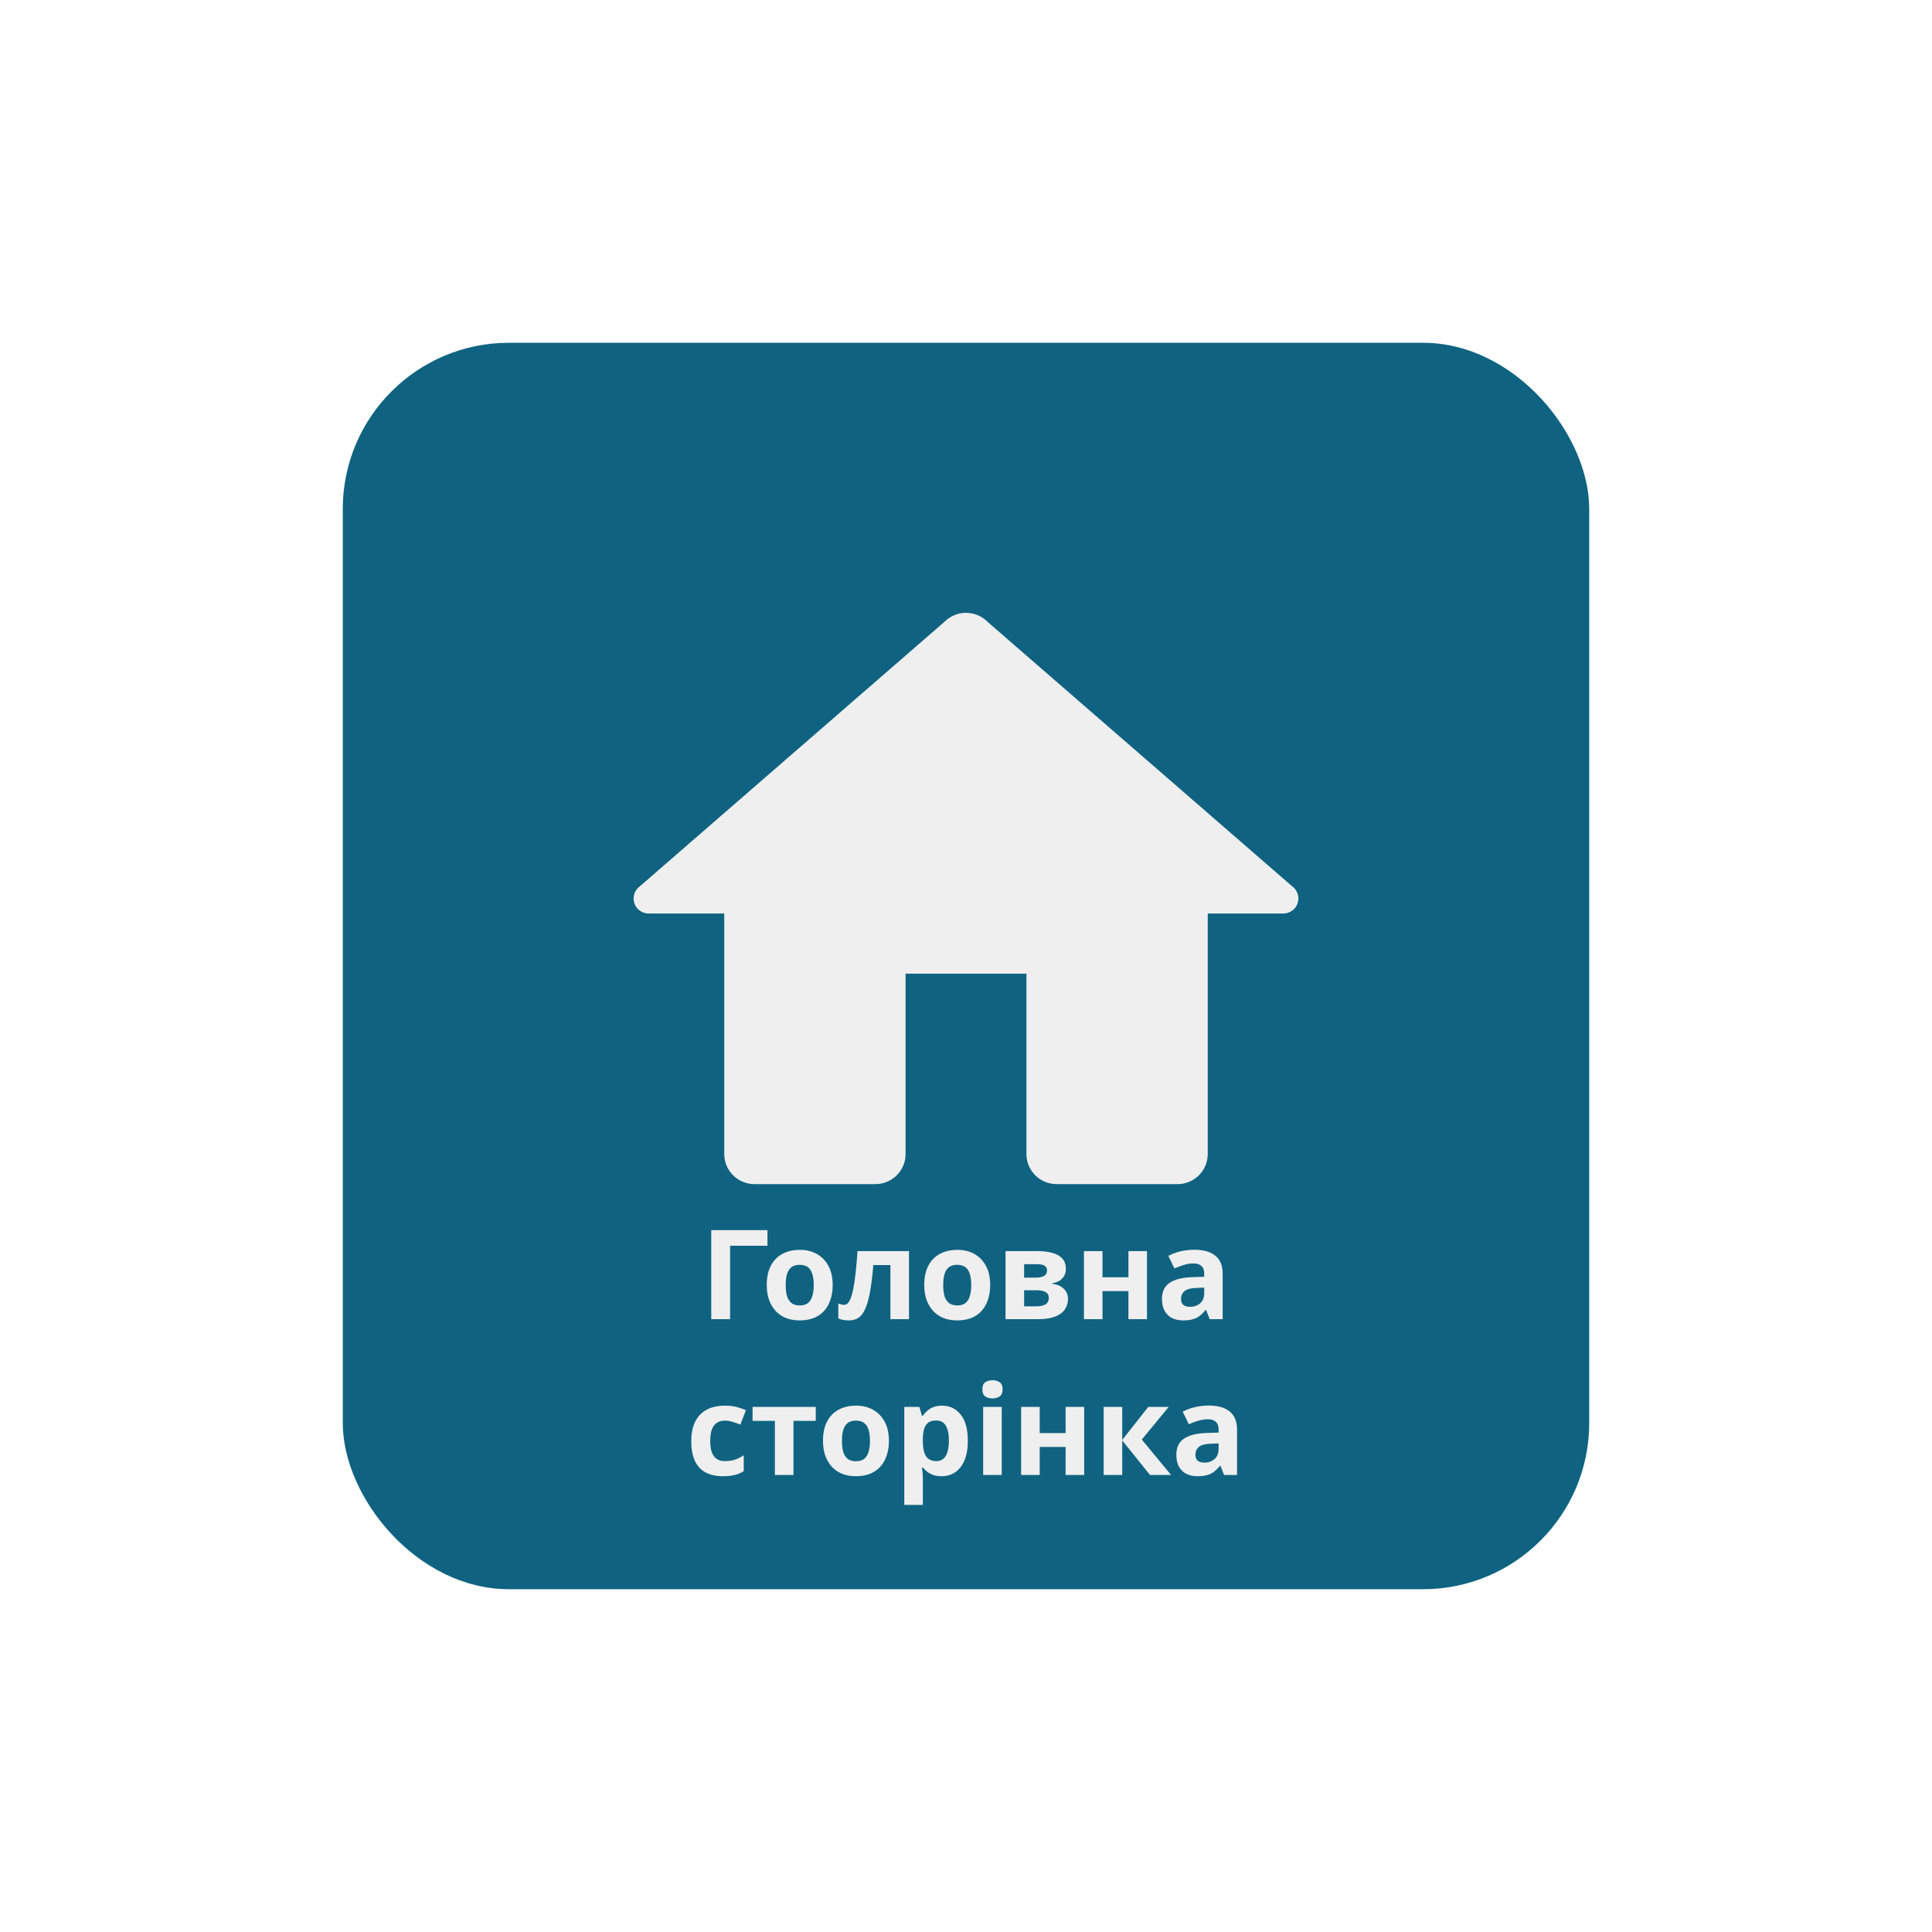 <svg width="186" height="186" viewBox="0 0 186 186" fill="none" xmlns="http://www.w3.org/2000/svg">
<g filter="url(#filter0_d_3_8)">
<rect x="33" y="33" width="120" height="120" rx="16" fill="#0F6381"/>
<path d="M73.886 118.432V119.932H70.287V127H68.475V118.432H73.886ZM80.165 123.712C80.165 124.256 80.089 124.74 79.937 125.164C79.793 125.588 79.581 125.948 79.301 126.244C79.029 126.532 78.697 126.752 78.305 126.904C77.913 127.048 77.469 127.12 76.973 127.12C76.517 127.12 76.093 127.048 75.701 126.904C75.317 126.752 74.985 126.532 74.705 126.244C74.425 125.948 74.205 125.588 74.045 125.164C73.893 124.74 73.817 124.256 73.817 123.712C73.817 122.984 73.945 122.372 74.201 121.876C74.457 121.372 74.825 120.988 75.305 120.724C75.785 120.46 76.353 120.328 77.009 120.328C77.625 120.328 78.169 120.46 78.641 120.724C79.113 120.988 79.485 121.372 79.757 121.876C80.029 122.372 80.165 122.984 80.165 123.712ZM75.641 123.712C75.641 124.144 75.685 124.508 75.773 124.804C75.869 125.092 76.017 125.312 76.217 125.464C76.417 125.608 76.677 125.68 76.997 125.68C77.317 125.68 77.573 125.608 77.765 125.464C77.965 125.312 78.109 125.092 78.197 124.804C78.293 124.508 78.341 124.144 78.341 123.712C78.341 123.28 78.293 122.92 78.197 122.632C78.109 122.344 77.965 122.128 77.765 121.984C77.565 121.84 77.305 121.768 76.985 121.768C76.513 121.768 76.169 121.932 75.953 122.26C75.745 122.58 75.641 123.064 75.641 123.712ZM87.511 127H85.723V121.792H84.079C83.999 122.752 83.899 123.572 83.779 124.252C83.667 124.924 83.523 125.472 83.347 125.896C83.179 126.32 82.963 126.632 82.699 126.832C82.435 127.024 82.111 127.12 81.727 127.12C81.519 127.12 81.331 127.104 81.163 127.072C80.995 127.04 80.843 126.992 80.707 126.928V125.5C80.795 125.532 80.887 125.56 80.983 125.584C81.079 125.608 81.179 125.62 81.283 125.62C81.395 125.62 81.499 125.576 81.595 125.488C81.699 125.4 81.795 125.244 81.883 125.02C81.979 124.796 82.067 124.488 82.147 124.096C82.227 123.704 82.299 123.212 82.363 122.62C82.435 122.02 82.499 121.296 82.555 120.448H87.511V127ZM95.329 123.712C95.329 124.256 95.253 124.74 95.101 125.164C94.957 125.588 94.745 125.948 94.465 126.244C94.193 126.532 93.861 126.752 93.469 126.904C93.077 127.048 92.633 127.12 92.137 127.12C91.681 127.12 91.257 127.048 90.865 126.904C90.481 126.752 90.149 126.532 89.869 126.244C89.589 125.948 89.369 125.588 89.209 125.164C89.057 124.74 88.981 124.256 88.981 123.712C88.981 122.984 89.109 122.372 89.365 121.876C89.621 121.372 89.989 120.988 90.469 120.724C90.949 120.46 91.517 120.328 92.173 120.328C92.789 120.328 93.333 120.46 93.805 120.724C94.277 120.988 94.649 121.372 94.921 121.876C95.193 122.372 95.329 122.984 95.329 123.712ZM90.805 123.712C90.805 124.144 90.849 124.508 90.937 124.804C91.033 125.092 91.181 125.312 91.381 125.464C91.581 125.608 91.841 125.68 92.161 125.68C92.481 125.68 92.737 125.608 92.929 125.464C93.129 125.312 93.273 125.092 93.361 124.804C93.457 124.508 93.505 124.144 93.505 123.712C93.505 123.28 93.457 122.92 93.361 122.632C93.273 122.344 93.129 122.128 92.929 121.984C92.729 121.84 92.469 121.768 92.149 121.768C91.677 121.768 91.333 121.932 91.117 122.26C90.909 122.58 90.805 123.064 90.805 123.712ZM102.615 122.164C102.615 122.516 102.503 122.816 102.279 123.064C102.063 123.312 101.739 123.472 101.307 123.544V123.592C101.763 123.648 102.127 123.804 102.399 124.06C102.679 124.316 102.819 124.644 102.819 125.044C102.819 125.324 102.763 125.584 102.651 125.824C102.547 126.064 102.379 126.272 102.147 126.448C101.915 126.624 101.615 126.76 101.247 126.856C100.887 126.952 100.447 127 99.927 127H96.807V120.448H99.927C100.439 120.448 100.895 120.504 101.295 120.616C101.703 120.72 102.023 120.896 102.255 121.144C102.495 121.392 102.615 121.732 102.615 122.164ZM100.971 124.948C100.971 124.692 100.871 124.508 100.671 124.396C100.471 124.276 100.171 124.216 99.771 124.216H98.595V125.764H99.807C100.143 125.764 100.419 125.704 100.635 125.584C100.859 125.456 100.971 125.244 100.971 124.948ZM100.803 122.308C100.803 122.1 100.723 121.948 100.563 121.852C100.403 121.756 100.167 121.708 99.855 121.708H98.595V123.004H99.651C100.027 123.004 100.311 122.952 100.503 122.848C100.703 122.736 100.803 122.556 100.803 122.308ZM106.142 120.448V122.968H108.638V120.448H110.426V127H108.638V124.3H106.142V127H104.354V120.448H106.142ZM114.987 120.316C115.867 120.316 116.539 120.508 117.003 120.892C117.475 121.268 117.711 121.848 117.711 122.632V127H116.463L116.115 126.112H116.067C115.883 126.344 115.691 126.536 115.491 126.688C115.299 126.84 115.075 126.948 114.819 127.012C114.571 127.084 114.263 127.12 113.895 127.12C113.511 127.12 113.163 127.048 112.851 126.904C112.547 126.752 112.307 126.524 112.131 126.22C111.955 125.908 111.867 125.516 111.867 125.044C111.867 124.348 112.111 123.836 112.599 123.508C113.087 123.172 113.819 122.988 114.795 122.956L115.935 122.92V122.632C115.935 122.288 115.843 122.036 115.659 121.876C115.483 121.716 115.235 121.636 114.915 121.636C114.595 121.636 114.283 121.684 113.979 121.78C113.675 121.868 113.371 121.98 113.067 122.116L112.479 120.904C112.831 120.72 113.219 120.576 113.643 120.472C114.075 120.368 114.523 120.316 114.987 120.316ZM115.239 123.988C114.663 124.004 114.263 124.108 114.039 124.3C113.815 124.492 113.703 124.744 113.703 125.056C113.703 125.328 113.783 125.524 113.943 125.644C114.103 125.756 114.311 125.812 114.567 125.812C114.951 125.812 115.275 125.7 115.539 125.476C115.803 125.244 115.935 124.92 115.935 124.504V123.964L115.239 123.988ZM69.612 142.12C68.964 142.12 68.412 142.004 67.956 141.772C67.5 141.532 67.152 141.164 66.912 140.668C66.672 140.172 66.552 139.536 66.552 138.76C66.552 137.96 66.688 137.308 66.96 136.804C67.232 136.3 67.608 135.928 68.088 135.688C68.576 135.448 69.136 135.328 69.768 135.328C70.216 135.328 70.604 135.372 70.932 135.46C71.268 135.548 71.56 135.652 71.808 135.772L71.28 137.152C71 137.04 70.736 136.948 70.488 136.876C70.248 136.804 70.008 136.768 69.768 136.768C69.456 136.768 69.196 136.844 68.988 136.996C68.78 137.14 68.624 137.36 68.52 137.656C68.424 137.944 68.376 138.308 68.376 138.748C68.376 139.18 68.428 139.54 68.532 139.828C68.644 140.108 68.804 140.32 69.012 140.464C69.22 140.6 69.472 140.668 69.768 140.668C70.144 140.668 70.476 140.62 70.764 140.524C71.052 140.42 71.332 140.28 71.604 140.104V141.628C71.332 141.804 71.044 141.928 70.74 142C70.444 142.08 70.068 142.12 69.612 142.12ZM78.536 136.792H76.388V142H74.6V136.792H72.452V135.448H78.536V136.792ZM85.579 138.712C85.579 139.256 85.503 139.74 85.351 140.164C85.207 140.588 84.995 140.948 84.715 141.244C84.443 141.532 84.111 141.752 83.719 141.904C83.327 142.048 82.883 142.12 82.387 142.12C81.931 142.12 81.507 142.048 81.115 141.904C80.731 141.752 80.399 141.532 80.119 141.244C79.839 140.948 79.619 140.588 79.459 140.164C79.307 139.74 79.231 139.256 79.231 138.712C79.231 137.984 79.359 137.372 79.615 136.876C79.871 136.372 80.239 135.988 80.719 135.724C81.199 135.46 81.767 135.328 82.423 135.328C83.039 135.328 83.583 135.46 84.055 135.724C84.527 135.988 84.899 136.372 85.171 136.876C85.443 137.372 85.579 137.984 85.579 138.712ZM81.055 138.712C81.055 139.144 81.099 139.508 81.187 139.804C81.283 140.092 81.431 140.312 81.631 140.464C81.831 140.608 82.091 140.68 82.411 140.68C82.731 140.68 82.987 140.608 83.179 140.464C83.379 140.312 83.523 140.092 83.611 139.804C83.707 139.508 83.755 139.144 83.755 138.712C83.755 138.28 83.707 137.92 83.611 137.632C83.523 137.344 83.379 137.128 83.179 136.984C82.979 136.84 82.719 136.768 82.399 136.768C81.927 136.768 81.583 136.932 81.367 137.26C81.159 137.58 81.055 138.064 81.055 138.712ZM90.705 135.328C91.441 135.328 92.037 135.616 92.493 136.192C92.949 136.76 93.177 137.6 93.177 138.712C93.177 139.456 93.069 140.084 92.853 140.596C92.637 141.1 92.341 141.48 91.965 141.736C91.589 141.992 91.153 142.12 90.657 142.12C90.345 142.12 90.073 142.08 89.841 142C89.617 141.92 89.425 141.816 89.265 141.688C89.105 141.56 88.965 141.424 88.845 141.28H88.749C88.781 141.432 88.805 141.592 88.821 141.76C88.837 141.92 88.845 142.08 88.845 142.24V144.88H87.057V135.448H88.509L88.761 136.3H88.845C88.965 136.124 89.109 135.964 89.277 135.82C89.445 135.668 89.645 135.548 89.877 135.46C90.117 135.372 90.393 135.328 90.705 135.328ZM90.129 136.756C89.817 136.756 89.569 136.82 89.385 136.948C89.201 137.076 89.065 137.272 88.977 137.536C88.897 137.792 88.853 138.116 88.845 138.508V138.7C88.845 139.124 88.885 139.484 88.965 139.78C89.045 140.068 89.181 140.288 89.373 140.44C89.565 140.592 89.825 140.668 90.153 140.668C90.425 140.668 90.649 140.592 90.825 140.44C91.001 140.288 91.133 140.064 91.221 139.768C91.309 139.472 91.353 139.112 91.353 138.688C91.353 138.048 91.253 137.568 91.053 137.248C90.861 136.92 90.553 136.756 90.129 136.756ZM96.439 135.448V142H94.651V135.448H96.439ZM95.551 132.88C95.815 132.88 96.043 132.944 96.235 133.072C96.427 133.192 96.523 133.42 96.523 133.756C96.523 134.084 96.427 134.312 96.235 134.44C96.043 134.568 95.815 134.632 95.551 134.632C95.279 134.632 95.047 134.568 94.855 134.44C94.671 134.312 94.579 134.084 94.579 133.756C94.579 133.42 94.671 133.192 94.855 133.072C95.047 132.944 95.279 132.88 95.551 132.88ZM100.095 135.448V137.968H102.591V135.448H104.379V142H102.591V139.3H100.095V142H98.307V135.448H100.095ZM110.548 135.448H112.516L109.924 138.592L112.744 142H110.716L108.04 138.676V142H106.252V135.448H108.04V138.628L110.548 135.448ZM116.37 135.316C117.25 135.316 117.922 135.508 118.386 135.892C118.858 136.268 119.094 136.848 119.094 137.632V142H117.846L117.498 141.112H117.45C117.266 141.344 117.074 141.536 116.874 141.688C116.682 141.84 116.458 141.948 116.202 142.012C115.954 142.084 115.646 142.12 115.278 142.12C114.894 142.12 114.546 142.048 114.234 141.904C113.93 141.752 113.69 141.524 113.514 141.22C113.338 140.908 113.25 140.516 113.25 140.044C113.25 139.348 113.494 138.836 113.982 138.508C114.47 138.172 115.202 137.988 116.178 137.956L117.318 137.92V137.632C117.318 137.288 117.226 137.036 117.042 136.876C116.866 136.716 116.618 136.636 116.298 136.636C115.978 136.636 115.666 136.684 115.362 136.78C115.058 136.868 114.754 136.98 114.45 137.116L113.862 135.904C114.214 135.72 114.602 135.576 115.026 135.472C115.458 135.368 115.906 135.316 116.37 135.316ZM116.622 138.988C116.046 139.004 115.646 139.108 115.422 139.3C115.198 139.492 115.086 139.744 115.086 140.056C115.086 140.328 115.166 140.524 115.326 140.644C115.486 140.756 115.694 140.812 115.95 140.812C116.334 140.812 116.658 140.7 116.922 140.476C117.186 140.244 117.318 139.92 117.318 139.504V138.964L116.622 138.988Z" fill="#EFEFEF"/>
<g filter="url(#filter1_d_3_8)">
<path d="M93 55C92.615 55 92.234 55.076 91.879 55.224C91.524 55.371 91.202 55.587 90.932 55.859L61.591 81.335C61.408 81.47 61.259 81.645 61.156 81.848C61.053 82.05 61 82.273 61 82.5C61 82.884 61.153 83.252 61.426 83.523C61.699 83.795 62.069 83.947 62.455 83.947H69.727V107.105C69.727 108.703 71.031 110 72.636 110H84.273C85.879 110 87.182 108.703 87.182 107.105V89.737H98.818V107.105C98.818 108.703 100.121 110 101.727 110H113.364C114.969 110 116.273 108.703 116.273 107.105V83.947H123.545C123.931 83.947 124.301 83.795 124.574 83.523C124.847 83.252 125 82.884 125 82.5C125 82.273 124.947 82.05 124.844 81.848C124.741 81.645 124.592 81.47 124.409 81.335L95.085 55.876C95.08 55.871 95.074 55.865 95.068 55.859C94.798 55.587 94.476 55.371 94.121 55.224C93.766 55.076 93.385 55 93 55Z" fill="#EFEFEF"/>
</g>
</g>
<defs>
<filter id="filter0_d_3_8" x="0" y="0" width="186" height="186" filterUnits="userSpaceOnUse" color-interpolation-filters="sRGB">
<feFlood flood-opacity="0" result="BackgroundImageFix"/>
<feColorMatrix in="SourceAlpha" type="matrix" values="0 0 0 0 0 0 0 0 0 0 0 0 0 0 0 0 0 0 127 0" result="hardAlpha"/>
<feOffset/>
<feGaussianBlur stdDeviation="16.5"/>
<feComposite in2="hardAlpha" operator="out"/>
<feColorMatrix type="matrix" values="0 0 0 0 1 0 0 0 0 1 0 0 0 0 1 0 0 0 0.37 0"/>
<feBlend mode="normal" in2="BackgroundImageFix" result="effect1_dropShadow_3_8"/>
<feBlend mode="normal" in="SourceGraphic" in2="effect1_dropShadow_3_8" result="shape"/>
</filter>
<filter id="filter1_d_3_8" x="56" y="54" width="74" height="65" filterUnits="userSpaceOnUse" color-interpolation-filters="sRGB">
<feFlood flood-opacity="0" result="BackgroundImageFix"/>
<feColorMatrix in="SourceAlpha" type="matrix" values="0 0 0 0 0 0 0 0 0 0 0 0 0 0 0 0 0 0 127 0" result="hardAlpha"/>
<feOffset dy="4"/>
<feGaussianBlur stdDeviation="2.5"/>
<feComposite in2="hardAlpha" operator="out"/>
<feColorMatrix type="matrix" values="0 0 0 0 0 0 0 0 0 0 0 0 0 0 0 0 0 0 0.25 0"/>
<feBlend mode="normal" in2="BackgroundImageFix" result="effect1_dropShadow_3_8"/>
<feBlend mode="normal" in="SourceGraphic" in2="effect1_dropShadow_3_8" result="shape"/>
</filter>
</defs>
</svg>

